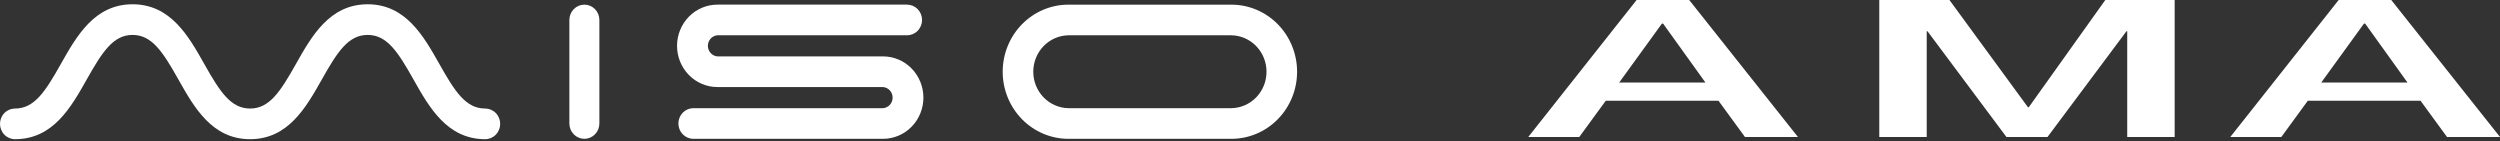 <svg width="584" height="33" viewBox="0 0 584 33" fill="none" xmlns="http://www.w3.org/2000/svg">
<rect x="0" y="0" width="584" height="33" fill="#333333" stroke="none"/>
<path d="M287.649 32.429H249.582C245.511 32.429 241.606 30.778 238.727 27.839C235.848 24.9 234.23 20.914 234.23 16.758C234.23 12.602 235.848 8.616 238.727 5.677C241.606 2.738 245.511 1.087 249.582 1.087H287.649C291.72 1.087 295.625 2.738 298.504 5.677C301.383 8.616 303 12.602 303 16.758C303 20.914 301.383 24.9 298.504 27.839C295.625 30.778 291.72 32.429 287.649 32.429ZM249.582 8.244C247.393 8.279 245.305 9.191 243.769 10.784C242.233 12.376 241.372 14.522 241.372 16.757C241.372 18.992 242.233 21.137 243.769 22.73C245.305 24.323 247.393 25.235 249.582 25.27H287.649C289.838 25.235 291.926 24.323 293.462 22.73C294.998 21.137 295.859 18.992 295.859 16.757C295.859 14.522 294.998 12.376 293.462 10.784C291.926 9.191 289.838 8.279 287.649 8.244H249.582Z" fill="white"/>
<path d="M206.278 32.429H161.98C161.05 32.429 160.158 32.052 159.5 31.38C158.843 30.709 158.473 29.799 158.473 28.849C158.473 27.9 158.843 26.989 159.5 26.318C160.158 25.647 161.05 25.27 161.98 25.27H206.278C206.887 25.222 207.456 24.941 207.871 24.484C208.286 24.026 208.517 23.426 208.517 22.802C208.517 22.179 208.286 21.578 207.871 21.121C207.456 20.663 206.887 20.383 206.278 20.335H167.587C165.086 20.335 162.688 19.321 160.919 17.516C159.151 15.71 158.157 13.262 158.157 10.709C158.157 8.156 159.151 5.707 160.919 3.902C162.688 2.097 165.086 1.082 167.587 1.082H211.886C212.816 1.082 213.708 1.46 214.365 2.131C215.023 2.802 215.392 3.713 215.392 4.662C215.392 5.611 215.023 6.522 214.365 7.193C213.708 7.865 212.816 8.242 211.886 8.242H167.587C166.981 8.292 166.415 8.574 166.003 9.031C165.59 9.488 165.361 10.086 165.361 10.708C165.361 11.329 165.59 11.928 166.003 12.385C166.415 12.841 166.981 13.123 167.587 13.174H206.278C208.779 13.174 211.178 14.188 212.946 15.993C214.715 17.799 215.708 20.247 215.708 22.8C215.708 25.353 214.715 27.802 212.946 29.607C211.178 31.413 208.779 32.427 206.278 32.427V32.429Z" fill="white"/>
<path d="M136.51 32.429C135.58 32.428 134.688 32.051 134.031 31.38C133.374 30.709 133.005 29.798 133.005 28.849V4.664C133.005 3.715 133.374 2.805 134.031 2.135C134.689 1.464 135.58 1.087 136.51 1.087C137.439 1.087 138.33 1.464 138.988 2.135C139.645 2.805 140.014 3.715 140.014 4.664V28.849C140.014 29.319 139.924 29.785 139.748 30.219C139.572 30.653 139.314 31.048 138.988 31.38C138.663 31.713 138.276 31.977 137.851 32.156C137.426 32.336 136.97 32.429 136.51 32.429Z" fill="white"/>
<path d="M113.341 32.513C104.453 32.513 100.267 25.09 96.575 18.541C92.939 12.081 90.398 8.159 85.885 8.159C81.373 8.159 78.835 12.077 75.192 18.543C71.501 25.09 67.314 32.513 58.426 32.513C49.538 32.513 45.348 25.09 41.66 18.543C38.024 12.081 35.479 8.159 30.966 8.159C26.454 8.159 23.915 12.077 20.273 18.543C16.582 25.09 12.395 32.513 3.507 32.513C2.577 32.513 1.685 32.136 1.027 31.465C0.369 30.794 0 29.883 0 28.934C0 27.984 0.369 27.074 1.027 26.403C1.685 25.731 2.577 25.354 3.507 25.354C8.021 25.354 10.558 21.436 14.2 14.97C17.891 8.423 22.078 1 30.966 1C39.854 1 44.044 8.423 47.732 14.97C51.368 21.432 53.913 25.354 58.426 25.354C62.938 25.354 65.473 21.436 69.115 14.972C72.808 8.423 76.993 1 85.881 1C94.769 1 98.954 8.423 102.647 14.972C106.283 21.432 108.824 25.354 113.337 25.354C114.267 25.354 115.159 25.731 115.816 26.403C116.474 27.074 116.843 27.984 116.843 28.934C116.843 29.883 116.474 30.794 115.816 31.465C115.159 32.136 114.267 32.513 113.337 32.513H113.341Z" fill="white"/>
<path d="M388.223 5.513H388.5L398.384 19.272H378.246L388.223 5.513ZM357 32H368.916L375.106 23.529H401.433L407.622 32H420L394.597 0H382.311L357 32Z" fill="white"/>
<path d="M552.223 5.513H552.5L562.384 19.272H542.246L552.223 5.513ZM521 32H532.916L539.106 23.529H565.433L571.622 32H584L558.597 0H546.311L521 32Z" fill="white"/>
<path d="M439 32H450.081V7.305H450.267L468.704 32H478.296L496.733 7.305H496.919V32H508V0H491.798L473.919 25.053H473.733L455.389 0H439V32Z" fill="white"/>
</svg>
